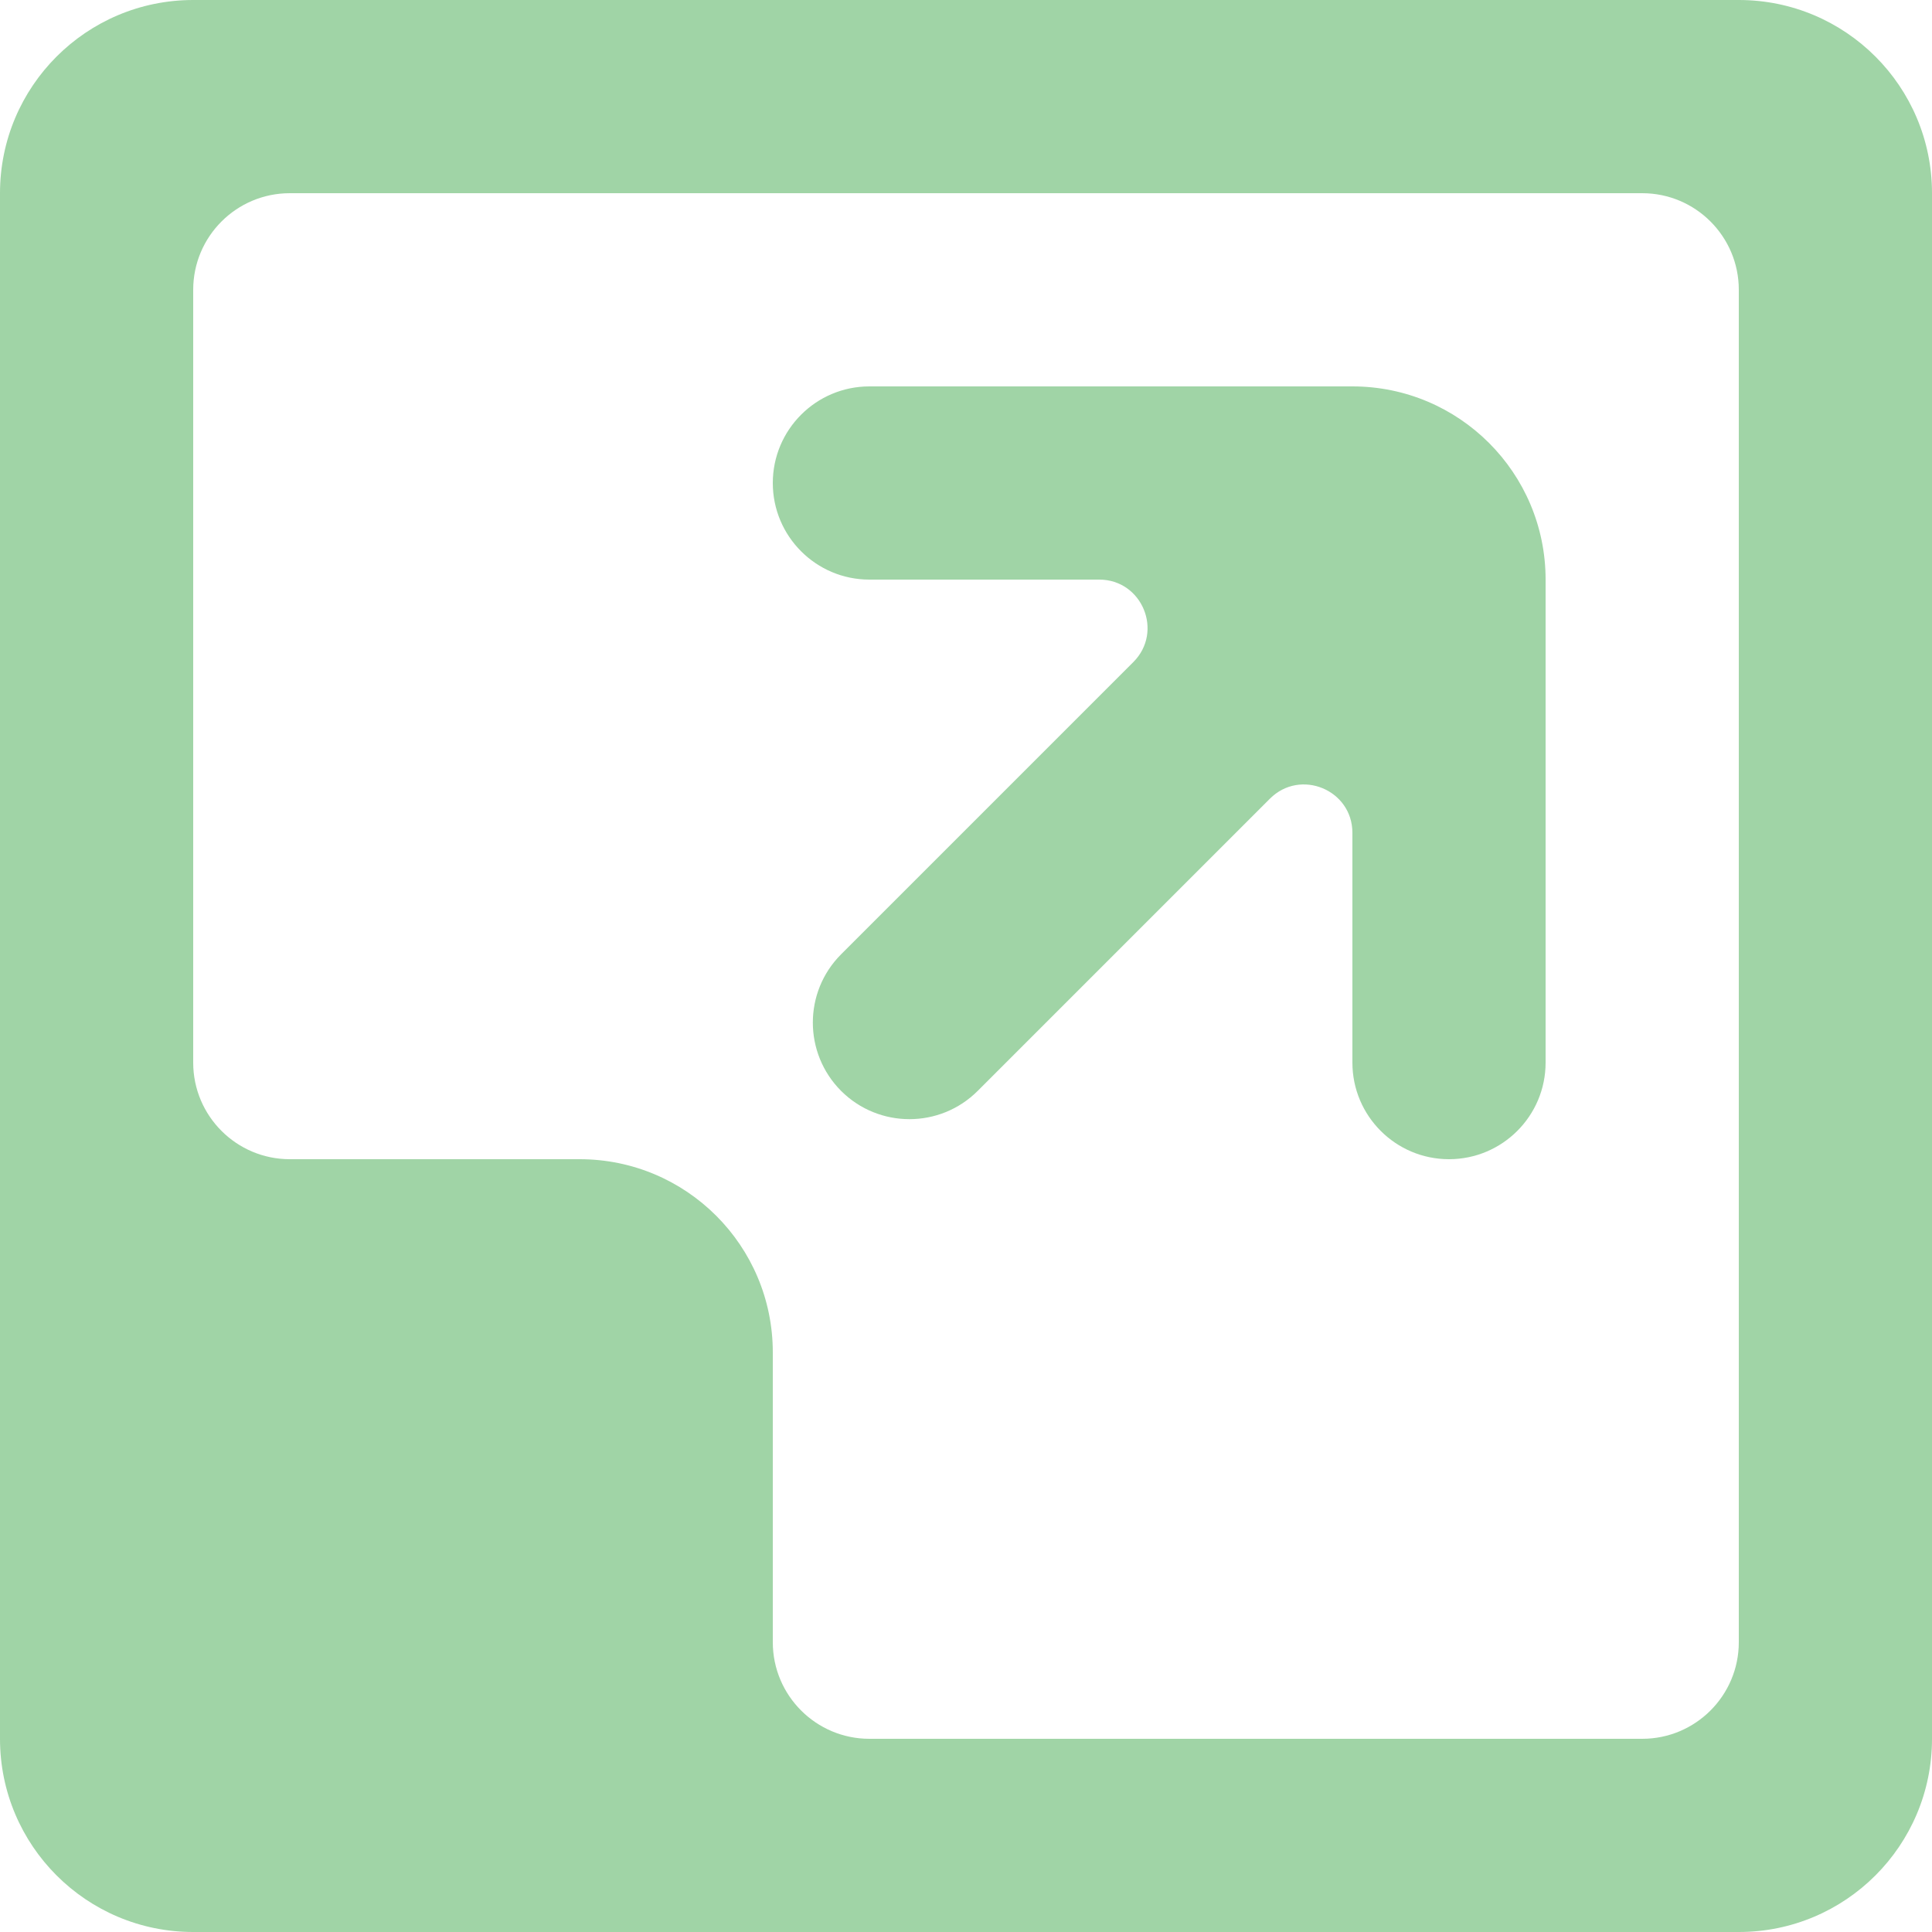 <!DOCTYPE svg PUBLIC "-//W3C//DTD SVG 1.1//EN" "http://www.w3.org/Graphics/SVG/1.1/DTD/svg11.dtd">
<!-- Uploaded to: SVG Repo, www.svgrepo.com, Transformed by: SVG Repo Mixer Tools -->
<svg width="800px" height="800px" viewBox="0 0 20 20" version="1.1" xmlns="http://www.w3.org/2000/svg" xmlns:xlink="http://www.w3.org/1999/xlink" fill="#000000">
<g id="SVGRepo_bgCarrier" stroke-width="0"/>
<g id="SVGRepo_tracerCarrier" stroke-linecap="round" stroke-linejoin="round"/>
<g id="SVGRepo_iconCarrier"> <title>arrow_right_corner [#281]</title> <desc>Created with Sketch.</desc> <defs> </defs> <g id="Page-1" stroke="none" stroke-width="1" fill="none" fill-rule="evenodd"> <g id="Dribbble-Light-Preview" transform="translate(-100, -6919)" fill="#a0d4a6"> <g id="icons" transform="translate(56, 160)"> <path d="M52,6764 C52,6763.448 52.448,6763 53,6763 L58,6763 C59.105,6763 60,6763.895 60,6765 L60,6770 C60,6770.552 59.552,6771 59,6771 C58.448,6771 58,6770.552 58,6770 L58,6767.621 C58,6767.176 57.461,6766.953 57.146,6767.268 L54.121,6770.293 C53.731,6770.683 53.098,6770.683 52.707,6770.293 C52.317,6769.902 52.317,6769.269 52.707,6768.879 L55.732,6765.854 C56.047,6765.539 55.824,6765 55.379,6765 L53,6765 C52.448,6765 52,6764.552 52,6764 L52,6764 Z M46,6762 C46,6761.448 46.448,6761 47,6761 L61,6761 C61.552,6761 62,6761.448 62,6762 L62,6776 C62,6776.552 61.552,6777 61,6777 L53,6777 C52.448,6777 52,6776.552 52,6776 L52,6773 C52,6771.895 51.105,6771 50,6771 L47,6771 C46.448,6771 46,6770.552 46,6770 L46,6762 Z M64,6761 C64,6759.895 63.105,6759 62,6759 L46,6759 C44.895,6759 44,6759.895 44,6761 L44,6777 C44,6778.105 44.895,6779 46,6779 L62,6779 C63.105,6779 64,6778.105 64,6777 L64,6761 Z" id="arrow_right_corner-[#281]"> </path> </g> </g> </g> </g>
</svg>